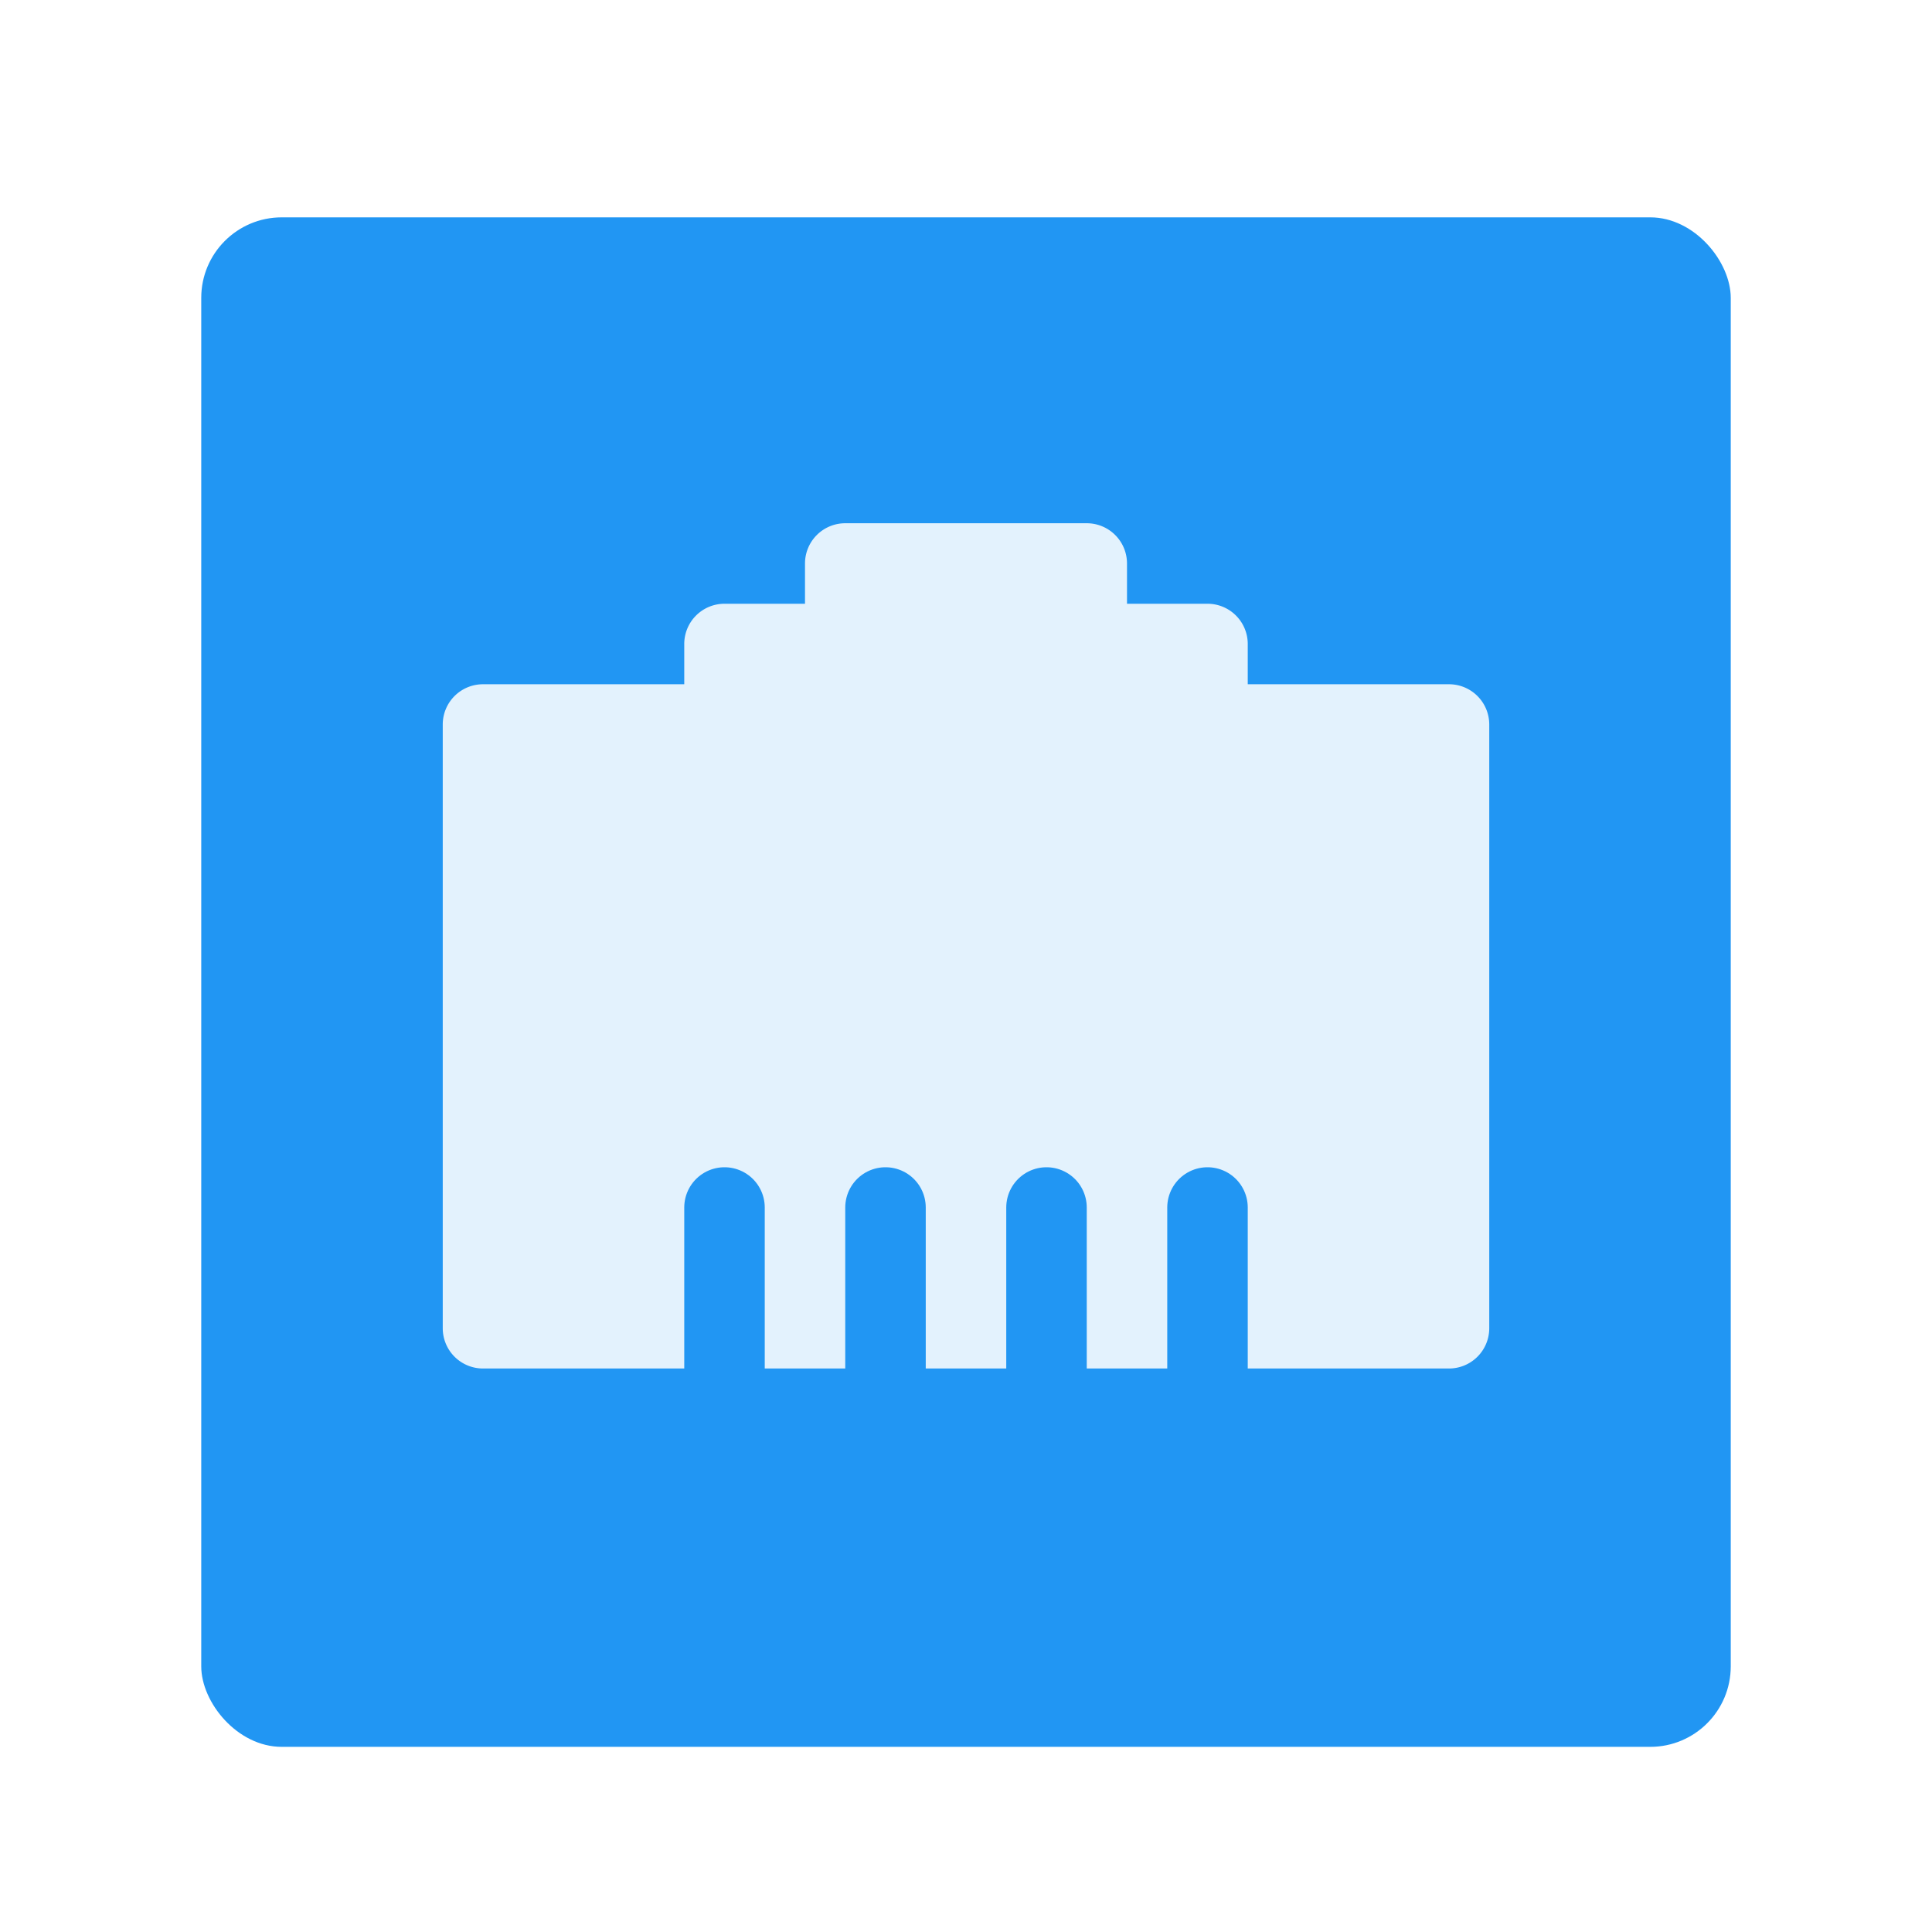 <svg xmlns="http://www.w3.org/2000/svg" width="48" height="48">
    <defs>
        <filter id="a" color-interpolation-filters="sRGB">
            <feFlood flood-opacity=".298" result="flood"/>
            <feComposite in="flood" in2="SourceGraphic" operator="in" result="composite1"/>
            <feGaussianBlur in="composite1" result="blur" stdDeviation=".8"/>
            <feOffset dy=".4" result="offset"/>
            <feComposite in="SourceGraphic" in2="offset" result="composite2"/>
        </filter>
    </defs>
    <g transform="translate(0 32)">
        <rect width="38" height="38" x="5" y="-27" rx="2" ry="2" fill="#2196f3" fill-rule="evenodd" filter="url(#a)"/>
        <path d="M21-19a1 1 0 0 0-1 1v1h-2a1 1 0 0 0-1 1v1h-5a1 1 0 0 0-1 1V1a1 1 0 0 0 1 1h24a1 1 0 0 0 1-1v-15a1 1 0 0 0-1-1h-5v-1a1 1 0 0 0-1-1h-2v-1a1 1 0 0 0-1-1z" fill="#e3f2fd" fill-rule="evenodd"/>
        <path d="M18 2v-4M22 2v-4M26 2v-4M30 2v-4" fill="none" stroke="#2196f3" stroke-width="2" stroke-linecap="round" stroke-linejoin="round"/>
    </g>
</svg>
